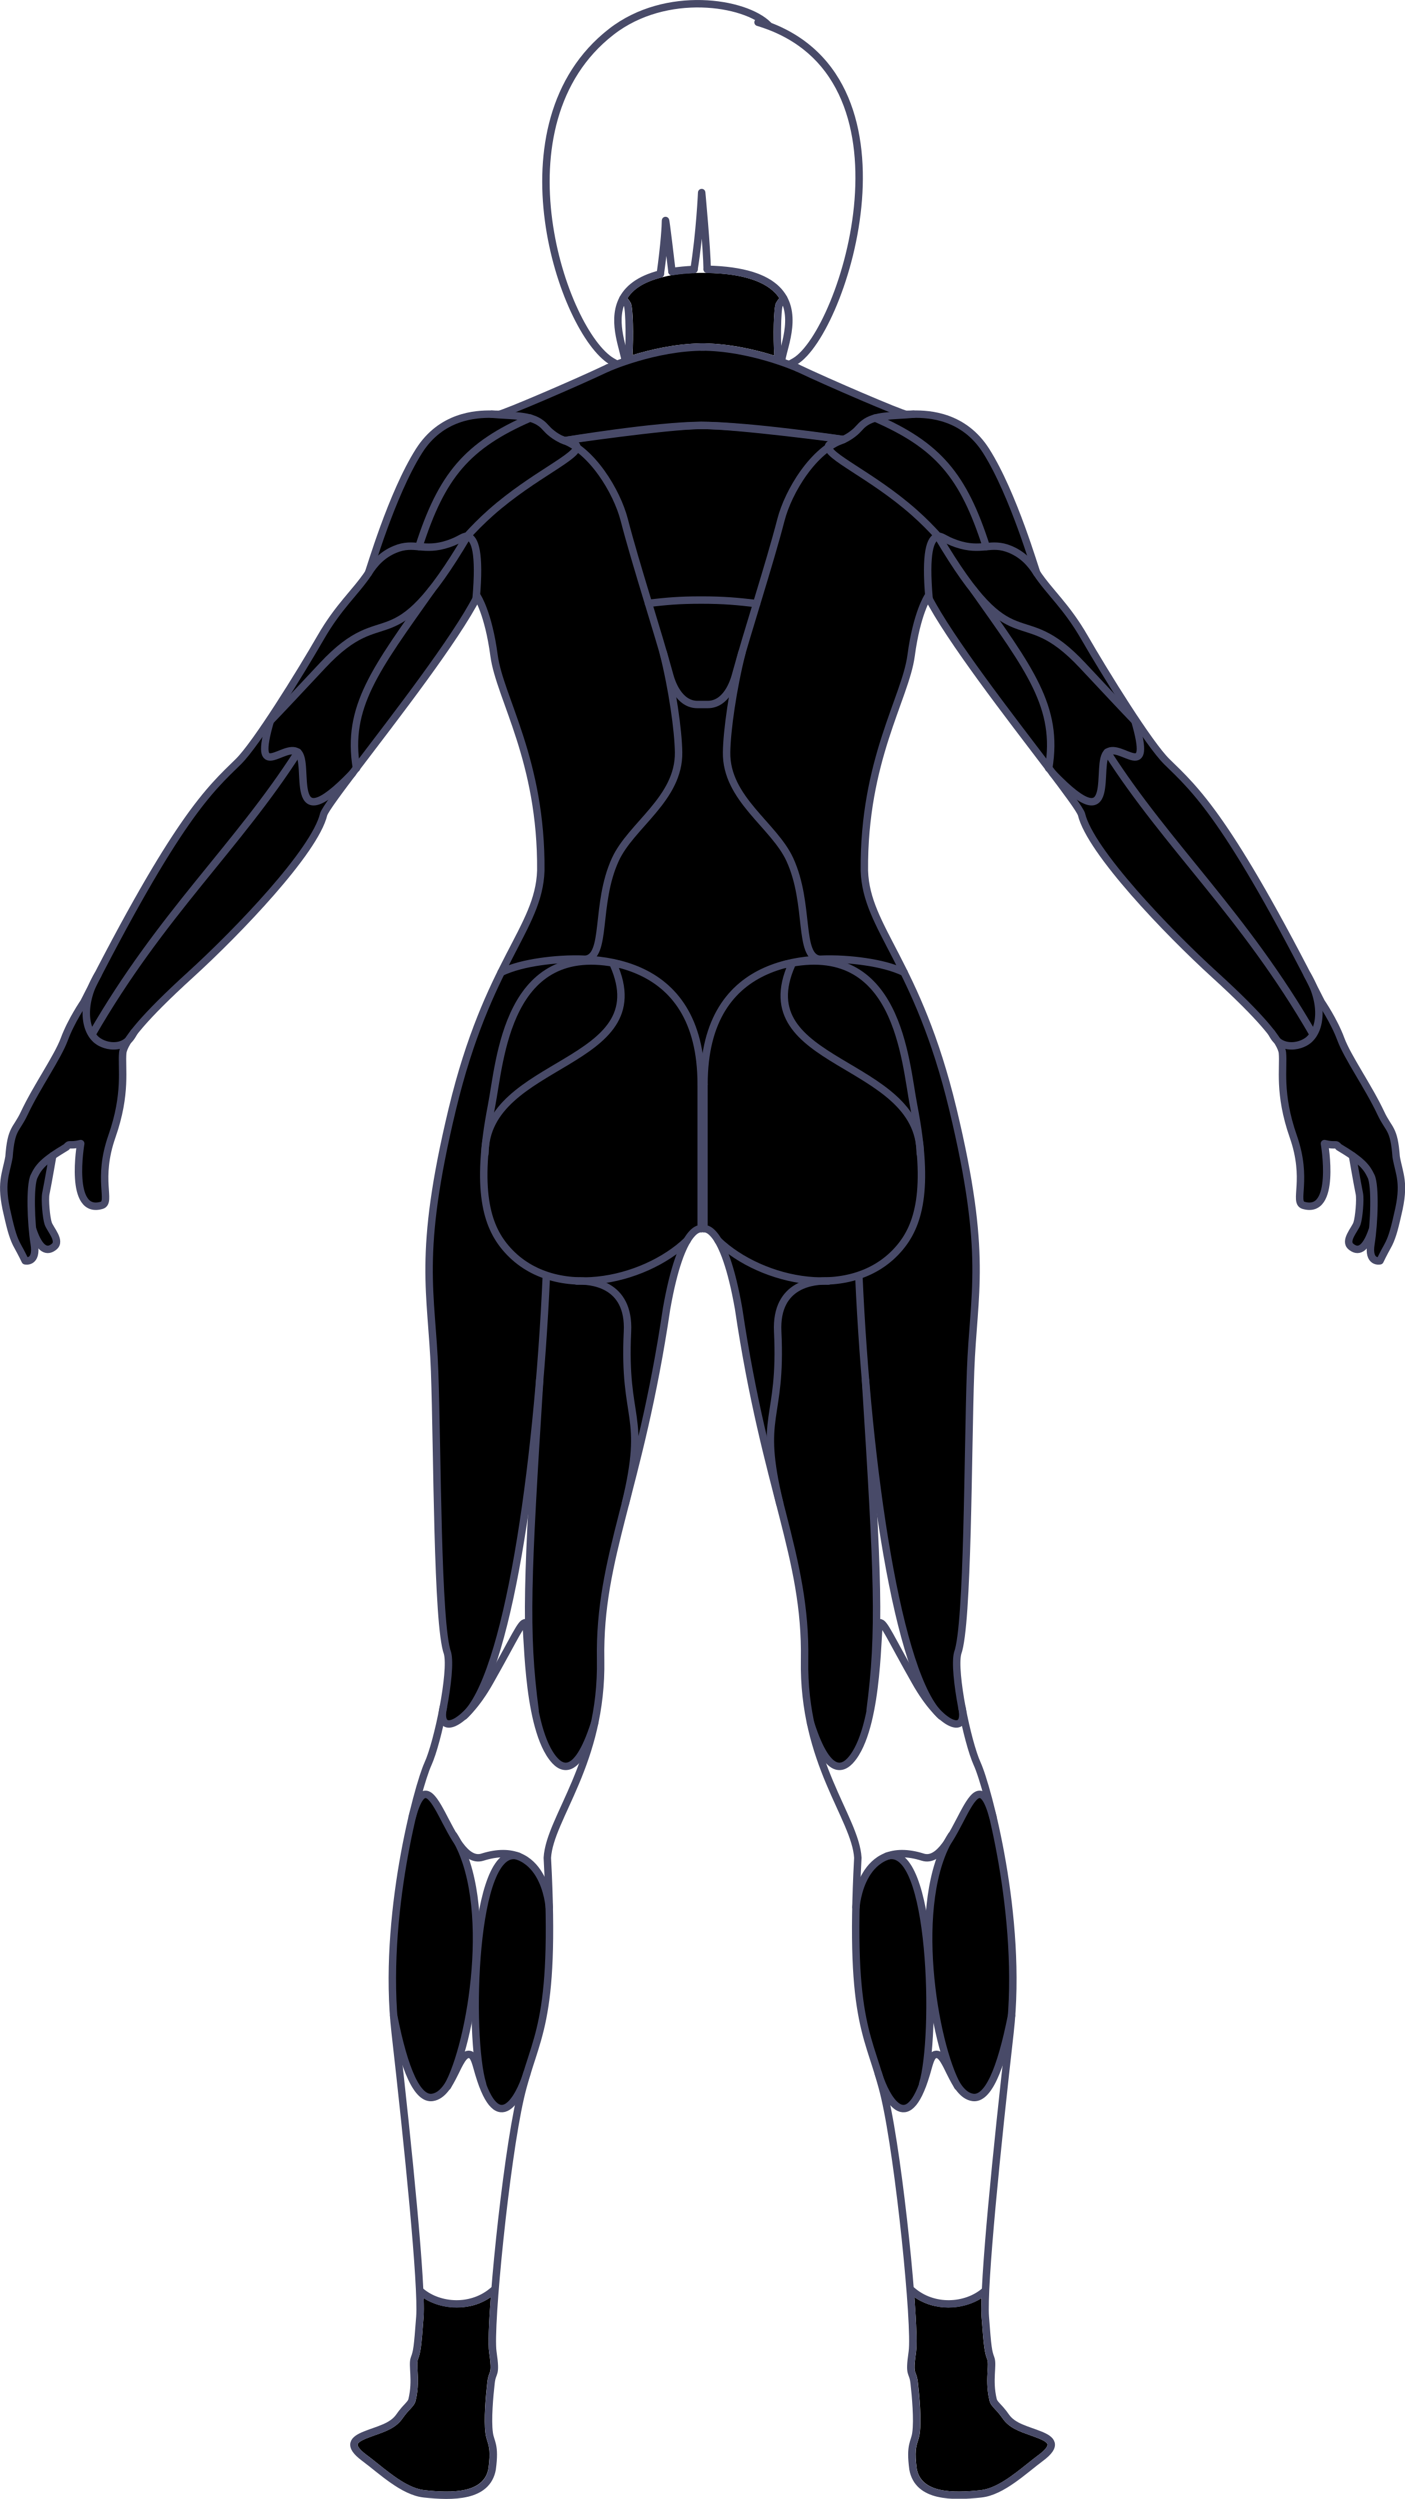 <svg xmlns="http://www.w3.org/2000/svg" fill="none" viewBox="0 0 676.49 1203.49" class="h-80 col-span-2 "><g id="neck" class="bodymap text-mw-gray active:text-mw-red-700 lg:hover:text-mw-red-100"><path d="M340.53,131.46c16.8.29,28.51,4.08,33.82,10.94.31.39.59.8.85,1.2-.61.77-1.18,1.55-1.59,2.3-1.16,2.17-1.4,16.38-.81,25.34-8.57-2.68-20.8-5.64-33.58-5.87-.08,0-.16-.02-.24-.02-.22,0-.44,0-.66,0-.23,0-.44,0-.67,0-.09,0-.17,0-.25.02-12.43.22-24.35,3.03-32.88,5.65.58-8.98.33-22.99-.83-25.14-.41-.73-.96-1.5-1.56-2.27,2.69-4.18,7.28-7.58,16.14-9.93,7.79-2.06,14.87-2.37,22.27-2.24Z" fill="currentColor"></path></g><g><path d="M317.93,131.96c-42.02,10.69-2.65,54.46-23.35,42.1-23.51-14.05-57.68-114.29-.13-158.85,26.26-20.33,64.4-14.33,75.47-3.12" fill="none" stroke="#484a68" stroke-linecap="round" stroke-linejoin="round" stroke-width="3.58"></path><path d="M334.16,129.78c-3.93.18-7.46.52-10.62,1.04" fill="none" stroke="#484a68" stroke-linecap="round" stroke-linejoin="round" stroke-width="3.58"></path><path d="M364.99,10.75c81.45,24.39,41.29,149.25,17.77,163.3-23.18,13.85,29-42.74-42.27-44.36" fill="none" stroke="#484a68" stroke-linecap="round" stroke-linejoin="round" stroke-width="3.58"></path></g><g><path d="M374.96,175.2c-1.11-8.27-.78-26.61.23-28.46.5-.92,1.31-1.93,2.17-2.99" fill="none" stroke="#484a68" stroke-linecap="round" stroke-linejoin="round" stroke-width="3.58"></path><path d="M299.95,143.81c.84,1.04,1.63,2.03,2.12,2.93,1,1.85,1.34,20.19.23,28.46" fill="none" stroke="#484a68" stroke-linecap="round" stroke-linejoin="round" stroke-width="3.58"></path></g><path d="M334.16,129.78c2.84-17.69,3.69-37.03,3.69-37.03,0,0,2.56,27.58,2.64,36.94" fill="none" stroke="#484a68" stroke-linecap="round" stroke-linejoin="round" stroke-width="3.58"></path><path d="M317.93,131.96c2.09-15.05,2.5-23.6,2.5-25.65,0-1.94,2.76,21.53,3.12,24.51" fill="none" stroke="#484a68" stroke-linecap="round" stroke-linejoin="round" stroke-width="3.58"></path><g id="feet" class="bodymap text-mw-gray active:text-mw-red-700 lg:hover:text-mw-red-100"><path d="M234.61,1147.55c-.71,6.28-1.78,17.83-.86,24.52.21,1.52.57,2.65.91,3.76.79,2.49,1.6,5.06.51,13.07-2.11,11.98-17.52,11.89-30.7,10.46-7.63-.82-15.62-7.2-22.66-12.84-1.84-1.47-3.58-2.87-5.27-4.11-4.23-3.15-4.39-4.67-4.33-5.06.08-.59.88-1.58,4.27-2.95,1.4-.57,2.84-1.07,4.22-1.57,5.15-1.82,10-3.55,13.06-7.94,1.49-2.15,2.73-3.48,3.72-4.54,1.28-1.38,2.29-2.47,2.7-4.2,1.37-5.85,1.09-10.79.88-14.4-.14-2.26-.24-4.21.14-5.25,1.38-3.65,1.66-5.75,2.76-20.49.16-2.12.16-5.25.04-9.16,4.4,2.84,10.07,4.51,15.92,4.51s11.34-1.51,16.36-4.98c-.96,12.92-1.32,22.89-.78,26.62,1.12,7.62.71,8.66.16,10.11-.35.92-.79,2.08-1.06,4.42Z" fill="currentColor"></path><path d="M500.03,1182.41c-1.68,1.25-3.42,2.65-5.26,4.11-7.05,5.64-15.03,12.02-22.67,12.84-13.18,1.42-28.58,1.52-30.69-10.4-1.09-8.07-.28-10.64.51-13.13.35-1.11.71-2.24.92-3.76.91-6.68-.14-18.23-.86-24.52-.27-2.34-.71-3.5-1.07-4.42-.55-1.45-.95-2.49.16-10.11.54-3.73.18-13.71-.78-26.63,5.02,3.48,10.77,4.99,16.36,4.99s11.52-1.67,15.92-4.51c-.13,3.9-.13,7.03.04,9.16,1.1,14.74,1.39,16.85,2.76,20.49.39,1.04.28,2.99.14,5.25-.21,3.61-.49,8.55.88,14.4.41,1.73,1.43,2.82,2.71,4.2.99,1.06,2.22,2.39,3.72,4.54,3.04,4.39,7.91,6.11,13.06,7.94,1.38.5,2.81,1,4.21,1.57,3.39,1.36,4.2,2.35,4.27,2.95.05.39-.11,1.91-4.33,5.06Z" fill="currentColor"></path></g><path d="M202.84,1103.82c8.65,7.23,24.26,8.56,34.82-.77" fill="none" stroke="#484a68" stroke-linecap="round" stroke-linejoin="round" stroke-width="3.58"></path><path d="M473.73,1103.82c-8.65,7.23-24.26,8.56-34.82-.77" fill="none" stroke="#484a68" stroke-linecap="round" stroke-linejoin="round" stroke-width="3.58"></path><g id="upper-trapezius" class="bodymap text-mw-gray active:text-mw-red-700 lg:hover:text-mw-red-100"><path id="upper-trapezius" d="M434.28,199.45c-.36.02-.72.04-1.07.05-4.54.26-8.5.49-11.86,1.4-.11-.02-.24.02-.31.09-2.01.57-3.8,1.38-5.39,2.62-1.01.78-1.61,1.45-2.26,2.16-.74.81-1.52,1.64-2.98,2.79-1.59,1.22-3.05,2.07-4.39,2.69h-.02c-.11-.02-.27-.05-.51-.07-5.4-.8-42.75-6.18-64.8-6.68-1.07-.02-2.1-.04-3.09-.04-20.14,0-59.45,6.29-65.2,7.24-.22.02-.38.05-.49.07-.45-.18-.89-.35-1.34-.49h-.02c-1.34-.62-2.84-1.48-4.45-2.72-1.48-1.15-2.24-1.98-2.98-2.79-.65-.71-1.25-1.38-2.26-2.14-1.59-1.24-3.4-2.07-5.4-2.63-.02,0-.02-.02-.02-.02-.07-.05-.16-.09-.25-.07-3.38-.9-7.34-1.13-11.88-1.4-.34-.02-.71-.04-1.07-.05,7.88-2.76,36.88-15.36,50.4-21.79.04,0,.05-.02.09-.02.13-.05,7.57-3.34,18.26-6.13,8.3-1.48,20.14-3,33.91-3.62,20.52,1.68,38.67,9.67,38.88,9.75.02,0,.05.02.09.02,13.52,6.45,42.53,19.03,50.4,21.79Z" fill="currentColor"></path></g><g id="gastrocnemius" class="bodymap text-mw-gray active:text-mw-red-700 lg:hover:text-mw-red-100"><path d="M443.77,1003.67c-.04.11-.02.23.04.32-2.73,7.28-5.73,11.11-8.78,11.17h-.05c-4.56,0-8.88-8.18-11.21-15.21-.11-.27-.18-.53-.25-.78-.09-.28-.18-.57-.27-.83-.63-2.12-1.28-4.14-1.93-6.13-4.93-15.27-9.63-29.81-8.75-73.56.02-.05.02-.12.02-.19.16-1.87,1.7-15.92,11.08-22.18,1.25-.83,2.58-1.48,3.99-1.98.02,0,.04-.02.05-.02,2.39-.55,4.56.16,6.6,2.14,14.24,13.73,15.74,87.03,9.47,107.26Z" fill="currentColor"></path><path d="M255.23,992.2c-.65,2-1.3,4.01-1.93,6.13-.13.35-.24.72-.34,1.1-.05.16-.11.34-.18.51-2.33,7.03-6.65,15.21-11.21,15.21h-.05c-3.05-.05-6.06-3.89-8.79-11.17.05-.11.07-.21.04-.32-6.27-20.23-4.77-93.53,9.47-107.26,2.04-2,4.25-2.69,6.65-2.1,1.41.48,2.73,1.13,3.98,1.96,10.01,6.68,11.1,22.28,11.1,22.42,0,.02,0,.05.02.07v.02c.89,43.65-3.81,58.17-8.75,73.42Z" fill="currentColor"></path></g><g id="soleus" class="bodymap text-mw-gray active:text-mw-red-700 lg:hover:text-mw-red-100"><path d="M486.59,970.69v.02c-6.63,33.49-13.52,39.72-18.17,39.05-3.15-.46-5.5-2.97-7.5-6.13-.02,0-.02-.02-.02-.02-.02-.04-.04-.07-.05-.11-10.65-20.52-21.24-83.99-4.32-115.94v-.02c2.21-3.25,4.21-7.1,6.15-10.8,3.31-6.36,6.42-12.4,9.16-12.09,1.81.18,3.6,3.2,5.35,8.99v.02c5.71,23.86,11.98,61.33,9.4,97.01Z" fill="currentColor"></path><path d="M215.68,1003.51s-.04.07-.05.11c-2.01,3.16-4.37,5.69-7.52,6.15-4.61.67-11.53-5.57-18.17-39.05v-.02c-2.6-35.64,3.65-73.08,9.38-96.96t.02-.04c.02-.05.02-.11.04-.16,1.72-5.71,3.53-8.69,5.3-8.87.07-.02.13-.02.2-.02,2.68,0,5.75,5.88,8.98,12.1,1.93,3.69,3.94,7.56,6.15,10.81,16.92,31.95,6.33,95.42-4.32,115.94Z" fill="currentColor"></path></g><g id="inner-thigh" class="bodymap text-mw-gray active:text-mw-red-700 lg:hover:text-mw-red-100"><path d="M379.97,622.62c-4.37,4.26-6.4,10.58-6,18.77.87,18.11-.63,27.78-1.95,36.31-1.34,8.64-2.48,15.94-.49,29.42-5.12-20.37-10.77-45.06-15.49-76.94-2.75-15.64-5.86-24.99-8.64-30.55,11.24,9.81,27.55,16.36,43.18,17.6-3.56.76-7.47,2.33-10.61,5.39Z" fill="currentColor"></path><path d="M329.14,599.6c-2.78,5.57-5.91,14.91-8.66,30.61-4.72,31.86-10.36,56.55-15.49,76.92,1.99-13.48.85-20.78-.49-29.42-1.32-8.53-2.82-18.2-1.95-36.31.4-8.18-1.63-14.51-6-18.77-3.15-3.06-7.05-4.63-10.61-5.39,15.64-1.24,31.96-7.81,43.2-17.64Z" fill="currentColor"></path></g><g id="medial-hamstrings" class="bodymap text-mw-gray active:text-mw-red-700 lg:hover:text-mw-red-100"><path d="M418.5,823.57c-.02.12.02.23.09.32-1.74,8.71-4.28,16.84-8.15,22.11-2.35,3.2-4.7,4.65-6.96,4.28-4.32-.67-8.57-7.44-12.67-20.11v-.02s-.02-.05-.02-.07c-1.97-9.17-3.16-19.38-2.96-30.76.45-26.56-4.93-48.13-11.91-75.05,0-.04-.02-.07-.02-.11-6.22-25.48-4.79-34.69-2.98-46.31,1.34-8.57,2.84-18.29,1.97-36.51-.38-7.92,1.54-14.01,5.73-18.08,4.65-4.52,11.03-5.64,15.26-5.81.72-.05,1.37-.05,1.93-.02.38,0,.72,0,1.03.02.11,0,.2-.04.27-.09h.02c4.95-.26,9.63-1.11,13.95-2.53.71,16.31,1.77,33.17,3.18,49.9v.04c.02.25.04.48.05.72,5.77,91.76,7.21,120.05,2.19,158.08Z" fill="currentColor"></path><path d="M300.64,724.15s-.02.07-.02.11c-6.98,26.91-12.36,48.49-11.91,75.05.2,11.4-.99,21.63-2.96,30.8-.02.02-.02.05-.02.09-4.12,12.65-8.35,19.4-12.67,20.07-2.28.37-4.61-1.08-6.96-4.28-3.87-5.27-6.44-13.39-8.15-22.11.07-.09.11-.19.09-.32-5.04-38.15-3.6-66.48,2.24-158.8v-.05c1.39-16.73,2.46-33.57,3.18-49.88,4.32,1.41,9,2.26,13.95,2.53h.02c.07.05.16.09.27.09.29-.02.63-.02.99-.02.04-.02.09-.02.13,0,.61,0,1.23.02,1.84.02h.25c4.23.23,10.47,1.4,15,5.81,4.19,4.06,6.11,10.16,5.73,18.08-.87,18.22.63,27.94,1.97,36.51,1.81,11.63,3.24,20.83-2.98,46.31Z" fill="currentColor"></path></g><g id="lateral-hamstrings" class="bodymap text-mw-gray active:text-mw-red-700 lg:hover:text-mw-red-100"><path d="M468.17,638.77c-.51,6.77-1.05,13.78-1.34,21.7-.36,10.39-.63,24.28-.9,38.96-.72,38.72-1.61,86.9-5.3,96.71-1.23,4.82.07,16.29,2.3,27.65,0,.02.02.05.02.07.47,3.22-.07,5.32-1.57,5.87-2.12.78-5.87-1.27-10.23-5.9-16.34-19.6-28.09-88.42-33.98-159.12-1.41-16.8-2.48-33.73-3.2-50.11,0-.02,0-.04-.02-.05,7.77-2.67,14.41-7.17,19.59-13.34,6.33-7.55,12.69-19.84,9.82-48.72-.05-.46-.09-.94-.14-1.41,0-.04-.02-.07-.02-.11-.6-5.53-1.52-11.64-2.84-18.41-.43-2.21-.87-4.88-1.32-7.67-2.84-17.65-7.14-44.33-25.31-56.37-5.37-3.57-11.66-5.57-18.78-6.01.04,0,.07-.02.09-.04t.04-.02c8.15-.35,15.69.34,21.33,1.17,7.54,1.08,13.59,2.74,18.53,5.04,7.52,15.3,16.2,35.61,23.41,65.61,13.5,56.21,11.8,78.58,9.83,104.5Z" fill="currentColor"></path><path d="M233.18,552.49c-2.87,28.87,3.49,41.17,9.82,48.72,5.19,6.17,11.82,10.67,19.59,13.34-.02.02-.02.04-.02.05-.72,16.38-1.81,33.31-3.2,50.11-5.89,70.65-17.62,139.4-33.95,159.07-4.37,4.65-8.15,6.73-10.27,5.96-1.48-.55-2.04-2.63-1.57-5.8.02-.05.02-.12.04-.18v-.04c.02-.07.02-.14.04-.19.07-.39.14-.76.2-1.13,0-.04.02-.07.02-.11,2.04-10.89,3.2-21.56,2.01-26.19-3.67-9.77-4.56-57.96-5.28-96.66-.27-14.7-.54-28.59-.9-38.98-.29-7.92-.83-14.93-1.34-21.7-1.97-25.92-3.67-48.29,9.83-104.5,7.21-30,15.89-50.31,23.41-65.61,4.93-2.3,10.99-3.96,18.51-5.04,5.64-.83,13.18-1.52,21.35-1.17.04.04.07.05.13.05-7.12.44-13.41,2.44-18.8,6.01-18.15,12.03-22.45,38.72-25.29,56.37-.47,2.81-.89,5.46-1.32,7.67-1.32,6.77-2.24,12.88-2.84,18.41,0,.04-.02.07-.02.11-.05.48-.09.95-.14,1.41Z" fill="currentColor"></path></g><g id="gluteus-maximus" class="bodymap text-mw-gray active:text-mw-red-700 lg:hover:text-mw-red-100"><path d="M432.83,600.64c-8.06,9.61-19.74,15.09-33.75,15.83-.45.02-.92.04-1.37.05h-.36c-.38,0-.78,0-1.19.04-.11-.02-.2,0-.31,0-17.88,0-37.45-7.56-49.76-19.35-1.74-2.9-3.29-4.35-4.45-5.07-.99-.62-1.77-.78-2.26-.78v-69.04s.02-.05.02-.09c0-21.15,6.04-36.97,17.97-47.02,6.09-5.16,13.25-8.36,20.63-10.32h.07c.05.02.13.02.18,0,.85-.19,1.7-.35,2.53-.49-11.88,26.77,7.09,38.01,27.17,49.92,15.93,9.42,32.32,19.15,34.42,37.34.04.23.05.46.07.67.11,1.08.16,2.19.16,3.32,0,.12.05.25.16.34,2.02,26.12-3.96,37.55-9.92,44.65Z" fill="currentColor"></path><path d="M337.15,522.32v69.04c-.47,0-1.27.18-2.26.78-1.17.72-2.71,2.17-4.45,5.05,0,0,0,.02-.02.02-12.35,11.86-32.09,19.42-49.96,19.35-.04-.02-.07-.02-.11,0-.42-.04-.81-.04-1.17-.04h-.34c-.47-.02-.94-.04-1.39-.05-14.01-.74-25.69-6.22-33.75-15.83-5.97-7.1-11.95-18.54-9.92-44.65.11-.09.16-.21.16-.34,0-1.13.05-2.24.16-3.32.02-.21.04-.44.07-.67,2.1-18.18,18.49-27.92,34.42-37.34,20.08-11.91,39.03-23.15,27.17-49.92.83.14,1.68.3,2.53.49.05.02.13.02.18,0h.07c7.38,1.96,14.53,5.16,20.63,10.32,11.93,10.05,17.97,25.87,17.97,47.02,0,.04,0,.05.02.09Z" fill="currentColor"></path></g><g id="gluteus-medius" class="bodymap text-mw-gray active:text-mw-red-700 lg:hover:text-mw-red-100"><path d="M441.34,543.7c-5.22-13.71-19.25-22.03-32.94-30.15-19.78-11.73-38.47-22.81-26.72-49.04.04-.09.04-.21.02-.3,12.58-2.17,23.19-.49,31.51,5.04,17.84,11.8,22.11,38.26,24.93,55.75.45,2.83.89,5.48,1.32,7.7.76,3.89,1.37,7.55,1.88,10.99Z" fill="currentColor"></path><path d="M268.12,513.56c-13.68,8.11-27.71,16.43-32.94,30.15.51-3.45,1.12-7.1,1.88-10.99.43-2.23.87-4.88,1.32-7.7,2.82-17.49,7.09-43.95,24.93-55.75,8.31-5.53,18.91-7.21,31.51-5.04-.02.11-.02.21.02.3,11.75,26.22-6.94,37.3-26.72,49.04Z" fill="currentColor"></path></g><g id="lowerback" class="bodymap text-mw-gray active:text-mw-red-700 lg:hover:text-mw-red-100"><path d="M392.27,461.71c-12.13.88-25.27,4.21-35.5,12.83-12.11,10.21-18.26,26.22-18.28,47.6,0,0-.02,0,0,.02-.02.02-.02.05-.02.07v69.16h-.42v-69.16s0-.05-.02-.07c.02-.02,0-.02,0-.02-.02-21.38-6.16-37.39-18.28-47.6-10.23-8.62-23.37-11.95-35.48-12.83,3.96-2.35,4.74-9.33,5.77-18.45.96-8.61,2.13-19.33,6.63-29.1,2.8-6.11,7.68-11.63,12.85-17.48,8.77-9.91,17.84-20.16,17.62-34.37-.11-7.42-1.59-20.36-4.3-34.16,1.66,4.45,5.5,11.59,12.94,11.59h4.94c7.43,0,11.24-7.07,12.91-11.54-2.68,13.78-4.16,26.68-4.27,34.1-.22,14.21,8.86,24.46,17.61,34.37,5.19,5.85,10.07,11.36,12.87,17.48,4.5,9.77,5.68,20.5,6.63,29.1,1.03,9.12,1.81,16.1,5.78,18.45Z" fill="currentColor"></path></g><g id="lats" class="bodymap text-mw-gray active:text-mw-red-700 lg:hover:text-mw-red-100"><path d="M446.75,286.87c-.18,0-.29.05-.38.19-.24.32-5.44,8.27-8.15,28.63-.89,6.66-3.69,14.49-6.94,23.55-6.71,18.7-15.89,44.28-15.56,80.12.42,12.88,5.71,23.08,13.03,37.2,1.74,3.34,3.62,6.91,5.55,10.85-4.83-2.1-10.65-3.62-17.75-4.66-5.8-.85-13.59-1.55-22.02-1.15-5.19-.87-6.02-8.27-7.14-18.41-.96-8.68-2.17-19.47-6.71-29.39-2.86-6.22-7.79-11.79-13.01-17.69-8.66-9.79-17.61-19.9-17.39-33.77.14-9.86,2.71-29.46,7.36-47.87,2.06-7.1,4.41-14.81,6.83-22.79.07-.25.14-.49.22-.74.02-.05.04-.11.05-.16v-.04c4.28-14.1,8.69-28.63,11.7-40.24,2.66-10.28,11.03-26.19,22.13-34.3,1.03,2.56,6.06,5.81,13.5,10.64,8.01,5.19,17.99,11.64,27.69,20.25,3.87,3.41,7.52,7.03,11.14,10.99-4.25,1.61-5.6,11.03-4.14,28.79Z" fill="currentColor"></path><path d="M326.25,362.34c.22,13.87-8.75,24-17.39,33.77-5.22,5.9-10.16,11.47-13.01,17.69-4.56,9.91-5.75,20.71-6.71,29.39-1.14,10.14-1.95,17.55-7.14,18.41-8.42-.41-16.21.3-22.02,1.15-7.1,1.04-12.92,2.56-17.75,4.66,1.93-3.94,3.8-7.51,5.53-10.85,7.34-14.12,12.64-24.31,13.05-37.21.31-35.82-8.86-61.4-15.56-80.1-3.25-9.06-6.06-16.89-6.94-23.55-2.71-20.36-7.92-28.31-8.15-28.63-.07-.14-.2-.19-.38-.19,1.46-17.79.09-27.21-4.16-28.79,3.63-3.98,7.28-7.58,11.15-10.99,9.71-8.61,19.69-15.06,27.69-20.25,7.45-4.82,12.47-8.08,13.5-10.64,11.12,8.13,19.47,24.01,22.13,34.3,3,11.57,7.38,26.01,11.64,40.09.02.07.04.12.05.19.09.3.18.58.27.88,2.42,7.99,4.75,15.69,6.83,22.79,4.65,18.43,7.21,38.03,7.36,47.87Z" fill="currentColor"></path></g><g id="wrist-flexors" class="bodymap text-mw-gray active:text-mw-red-700 lg:hover:text-mw-red-100"><path d="M631.76,498.27c-.67.99-1.43,1.84-2.3,2.51-1.84,1.43-5.39,2.92-9.31,2.39-2.26-.32-3.87-1.24-4.97-2.3-.69-1.08-1.52-2.24-2.49-3.5,0-.02-.02-.04-.02-.04-.04-.09-.07-.14-.11-.19s-.07-.09-.13-.11t-.04-.04c-5.3-6.86-14.43-16.19-27.33-27.94-23.39-21.29-59.72-59.37-63.94-77.01-.6-1.8-4.25-7.02-9.87-14.56,6.45,6.15,11.1,9.1,14.3,9.1.52,0,1.01-.09,1.46-.25,3.63-1.31,3.92-7.39,4.23-13.29.2-4.1.42-8.3,1.83-10,12.51,19.54,26.25,36.45,40.76,54.32,19.16,23.63,38.99,48.05,57.92,80.89Z" fill="currentColor"></path><path d="M165.35,377.39c-5.68,7.62-9.38,12.86-9.98,14.7-4.19,17.6-40.53,55.68-63.92,76.97-12.73,11.57-21.78,20.8-27.1,27.64-.04.02-.05.05-.07.07-.04.02-.07.05-.09.09-.02.04-.05.09-.07.14-.04.02-.05.05-.05.07-1.07,1.34-1.93,2.49-2.6,3.64v.02s-.02.02-.02.02c-.02,0-.02.02-.02.02-.02,0-.02.02-.02.02-.02,0-.02.02-.02.02-1.16,1.1-2.78,2.05-5.03,2.37-3.92.53-7.47-.95-9.31-2.39-.87-.67-1.63-1.52-2.3-2.51,18.93-32.85,38.76-57.29,57.92-80.89,14.52-17.86,28.24-34.78,40.76-54.32,1.41,1.7,1.63,5.9,1.83,10,.29,5.88.6,11.98,4.23,13.29.45.16.94.25,1.46.25,3.2,0,7.9-2.99,14.39-9.21Z" fill="currentColor"></path></g><g id="wrist-extensors" class="bodymap text-mw-gray active:text-mw-red-700 lg:hover:text-mw-red-100"><path d="M632.29,497.43c-18.85-32.71-38.63-57.06-57.74-80.59-14.53-17.88-28.27-34.81-40.78-54.34,1.99-1.18,4.92-.02,7.75,1.11,2.73,1.1,5.31,2.14,6.83.8,1.27-1.11,2.26-3.98-1.25-16.31,5.86,8.71,11.13,15.9,14.41,19.12l1.45,1.41c12.44,12.09,27.75,26.98,66.05,101.02.8,1.56,1.61,3.15,2.44,4.75,0,.02.02.04.04.07,4.03,9.22,3.74,17.74.8,22.95Z" fill="currentColor"></path><path d="M142.76,362.5c-12.53,19.53-26.25,36.45-40.78,54.34-19.11,23.54-38.86,47.87-57.74,80.58-2.95-5.21-3.24-13.73.8-22.94.04-.07.07-.16.11-.23.8-1.56,1.59-3.07,2.37-4.58v-.02c38.3-74.04,53.62-88.93,66.03-101.02l1.46-1.41c3.29-3.22,8.55-10.41,14.41-19.12-3.51,12.33-2.51,15.2-1.25,16.31,1.52,1.34,4.1.3,6.83-.8,2.82-1.13,5.77-2.3,7.75-1.11Z" fill="currentColor" stroke-width="0"></path></g><g id="medial-head-triceps" class="bodymap text-mw-gray active:text-mw-red-700 lg:hover:text-mw-red-100"><path d="M547.76,363.75c-1.12.95-3.43.04-5.89-.95-2.98-1.2-6.36-2.54-8.75-.95-.09,0-.18.02-.25.07-.11.07-.18.16-.2.26-1.86,1.77-2.1,6.18-2.31,10.85-.29,5.6-.58,11.4-3.63,12.49-3.27,1.18-9.82-3.25-19.38-13.2,0-.02-.02-.02-.02-.04-.61-.81-1.27-1.68-1.92-2.54,4.48-27.55-7.36-44.99-31.06-78.49,7.77,7.97,13.41,9.77,19.54,11.72,7.21,2.3,14.66,4.66,26.95,17.81l5.84,6.24c9.78,10.44,13.83,14.75,19.2,20.34.04.04.07.05.11.09,2.78,9.59,3.34,14.91,1.77,16.31Z" fill="currentColor"></path><path d="M171.12,369.74c-.63.85-1.27,1.7-1.86,2.49-.02.02-.02.04-.04.05-.02.02-.04.02-.04.04-9.56,9.95-16.07,14.38-19.38,13.2-3.05-1.1-3.34-6.89-3.63-12.49-.22-4.65-.45-9.06-2.31-10.83-.02-.12-.09-.21-.2-.28-.09-.05-.18-.07-.27-.07-2.37-1.59-5.75-.25-8.73.95-2.46.99-4.77,1.91-5.89.95-1.59-1.4-1.01-6.71,1.77-16.31.04-.04.07-.05.11-.09,5.42-5.64,9.54-10.04,19.5-20.69l5.53-5.88c12.29-13.15,19.74-15.51,26.95-17.81,6.13-1.94,11.77-3.75,19.54-11.72-23.68,33.5-35.54,50.93-31.06,78.49Z" fill="currentColor"></path></g><g id="long-head-triceps" class="bodymap text-mw-gray active:text-mw-red-700 lg:hover:text-mw-red-100"><path d="M504.65,368.73c-1.68-2.21-3.47-4.56-5.33-7-17.71-23.25-41.81-54.9-51.54-73.42v-.02c-1.63-18.22-.43-28.11,3.54-29.42.02,0,.04-.02.05-.02,6.71,11.34,12.26,19.54,17.03,25.55l.11.16,3.6,5.09c24.29,34.32,36.64,51.77,32.54,79.07Z" fill="currentColor"></path><path d="M228.76,288.26c-9.69,18.52-33.82,50.2-51.55,73.47-1.86,2.46-3.65,4.81-5.33,7.02-4.12-27.3,8.24-44.78,32.52-79.09l3.6-5.09.13-.16c4.79-6.01,10.32-14.21,17.03-25.55.02,0,.04.02.05.02,3.96,1.31,5.17,11.17,3.56,29.39Z" fill="currentColor"></path></g><g id="later-head-triceps" class="bodymap text-mw-gray active:text-mw-red-700 lg:hover:text-mw-red-100"><path d="M545.48,345.64c-4.88-5.07-9-9.49-18.13-19.23l-5.84-6.24c-12.45-13.31-20.03-15.73-27.33-18.04-7.38-2.35-14.05-4.47-24.73-17.81l-.02-.02-.27-.39s-.04-.05-.07-.07c-4.68-5.9-10.12-13.94-16.72-25.06.6.09,1.25.44,2.22.95,1.27.69,3.02,1.63,5.77,2.54,6.36,2.16,10.65,1.77,14.43,1.43,3.72-.32,6.92-.62,11.48,1.31,5.17,2.17,9.16,5.76,12.58,11.33l.04.04.02.02c2.39,3.59,5.1,6.82,7.97,10.25,4.48,5.34,9.56,11.4,14.79,20.44,6.31,10.96,15.51,26.01,23.82,38.54Z" fill="currentColor"></path><path d="M224.16,258.79c-6.6,11.11-12.04,19.15-16.72,25.06-.04.02-.05.04-.07.07l-.27.37-.02.04c-10.68,13.34-17.35,15.46-24.73,17.81-7.3,2.31-14.88,4.74-27.33,18.04l-5.53,5.88c-9.33,9.98-13.52,14.47-18.47,19.65,8.32-12.55,17.53-27.64,23.86-38.61,5.22-9.05,10.3-15.11,14.79-20.44,2.87-3.43,5.59-6.66,7.97-10.25.02,0,.04-.04.05-.05,3.42-5.57,7.41-9.15,12.58-11.33,4.56-1.93,7.75-1.63,11.48-1.31,3.78.34,8.06.72,14.43-1.43,2.75-.92,4.5-1.86,5.77-2.54.98-.51,1.63-.87,2.22-.95Z" fill="currentColor"></path></g><g id="posterior-deltoid" class="bodymap text-mw-gray active:text-mw-red-700 lg:hover:text-mw-red-100"><path d="M474.24,262.89c-3.72.32-7.65.57-13.58-1.43-2.69-.9-4.39-1.82-5.64-2.47-1.27-.69-2.15-1.15-3.11-1.11-3.74-4.14-7.54-7.9-11.55-11.45-9.76-8.62-20.19-15.37-27.82-20.32-6.98-4.51-12.65-8.18-13.25-10.44,1.59-1.1,3.24-2.03,4.92-2.76.61-.21,1.27-.46,1.97-.78.02,0,.04,0,.05-.02h.02c.05-.02.09-.04.11-.07h.02c1.39-.64,2.93-1.52,4.59-2.79,1.54-1.18,2.37-2.09,3.09-2.9.65-.71,1.21-1.31,2.15-2.03,1.5-1.17,3.2-1.94,5.13-2.47,29.56,12.97,41.99,27.3,52.89,61.05Z" fill="currentColor"></path><path d="M277.19,215.65c-.61,2.28-6.27,5.96-13.23,10.44-7.61,4.95-18.04,11.7-27.8,20.32-4.01,3.55-7.79,7.32-11.55,11.45-.96-.04-1.84.42-3.11,1.1-1.25.67-2.95,1.59-5.64,2.49-5.91,2-9.85,1.75-13.58,1.43,10.92-33.77,23.34-48.1,52.89-61.05,1.93.53,3.63,1.31,5.13,2.47.94.72,1.5,1.33,2.15,2.03.72.81,1.55,1.71,3.09,2.9,1.64,1.27,3.18,2.14,4.56,2.77.04.04.11.07.18.09.02,0,.04.02.05.02.4.19.81.35,1.19.49.02,0,.05.02.07.04h.02s.05.04.09.04c.22.09.43.16.63.21,1.66.74,3.29,1.66,4.84,2.76Z" fill="currentColor"></path></g><g id="lateral-deltoid" class="bodymap text-mw-gray active:text-mw-red-700 lg:hover:text-mw-red-100"><path d="M497.73,273.07c-3.11-4.15-6.69-7-11.12-8.85-4.56-1.93-7.94-1.71-11.44-1.4-10.88-33.79-23.26-48.35-52.44-61.33,3.04-.67,6.56-.87,10.54-1.1,2.1-.12,4.27-.25,6.6-.46h.02c7.43-.09,23.99.87,34.53,17.49,10.92,17.23,20.17,45.91,23.21,55.33.04.11.07.21.11.32Z" fill="currentColor"></path><path d="M253.8,201.48c-29.18,12.99-41.56,27.55-52.44,61.33-3.51-.32-6.89-.51-11.44,1.4-4.45,1.86-8.04,4.74-11.15,8.92.04-.11.09-.25.13-.37,3.06-9.42,12.31-38.12,23.23-55.34,10.54-16.63,27.1-17.58,34.54-17.49h.09c2.3.21,4.45.34,6.51.46,3.98.23,7.5.42,10.54,1.1Z" fill="currentColor"></path></g><g id="lower-trapezius" class="bodymap text-mw-gray active:text-mw-red-700 lg:hover:text-mw-red-100"><path d="M363.71,291.09c-.04.11-.07.23-.11.34-2.42,7.97-4.75,15.67-6.83,22.78-.04.11-.05.19-.07.3-.02.04-.02.09-.04.12-1.1,3.76-2.13,7.35-3.05,10.74-.85,3.16-4.34,13.5-12.87,13.5h-4.94c-8.53,0-12.02-10.34-12.87-13.5-.94-3.5-2.01-7.21-3.16-11.11-2.08-7.12-4.41-14.84-6.83-22.85-.04-.14-.09-.3-.14-.44,8.5-.94,13.85-1.52,24.84-1.52s16.79.57,26.08,1.64Z" fill="currentColor"></path></g><g id="traps-middle" class="bodymap text-mw-gray active:text-mw-red-700 lg:hover:text-mw-red-100"><path id="traps-middle" d="M404.29,211.89c-.18.07-.34.14-.52.23-.76.26-1.45.44-2.04.6-1.65.44-2.84.76-3.25,1.87-.07.23-.13.44-.13.67v.02c-11.46,8.2-20.07,24.47-22.79,34.99-2.98,11.56-7.32,25.94-11.59,39.97-9.15-1.08-15-1.68-26.34-1.68s-16.45.58-25.09,1.54c-4.25-13.98-8.59-28.33-11.55-39.83-2.73-10.5-11.33-26.79-22.79-34.99,0-.23-.04-.46-.13-.69-.42-1.11-1.61-1.43-3.25-1.87-.34-.09-.72-.19-1.14-.32,9.07-1.29,49.38-6.98,63.94-7.07,1.14,0,2.35.02,3.6.05,17.39.6,54.59,5.39,63.09,6.5Z" fill="currentColor"></path></g><g id="hands" class="bodymap text-mw-gray active:text-mw-red-700 lg:hover:text-mw-red-100"><path d="M60.2,502.78c-1.01.58-2.24,1.04-3.71,1.25-.61.09-1.21.12-1.79.12-3.47,0-6.51-1.36-8.21-2.69-4.57-3.59-6.9-11.47-4.5-21.08-.42.83-.83,1.66-1.27,2.51-.09.14-6.15,9.05-9.36,17.72-1.74,4.72-5.42,10.97-9.31,17.58-3.52,5.97-7.18,12.14-9.96,18.08-1.18,2.53-2.22,4.17-3.13,5.6-2.11,3.32-3.51,5.51-4.23,15.39-.33,1.84-.71,3.43-1.08,4.98-1.37,5.73-2.57,10.66.33,22.53,1.84,8.23,3.02,11.93,4.86,15.23,1.63,2.92,3.16,6.03,3.56,6.84.45.07,1.61.11,2.53-.72,1.27-1.15,1.63-3.6,1.05-7.07-.43-2.64-.79-5.96-1.04-9.46l1.09,2.34c.07.05.13.12.16.21,1.83,5.42,3.85,8.46,6,9.05,1.14.32,2.31-.07,3.62-1.17,2.08-1.75.18-4.88-1.48-7.63-.67-1.1-1.28-2.14-1.57-2.99-1.01-2.97-1.74-11.8-1.17-14.54,1.07-5.3,2.62-14.22,3.13-17.23l.17-1.16s.04-.03.06-.05c.04-.04.07-.09.11-.12,1.77-1.24,3.92-2.6,6.58-4.19.9-1.15,1.34-1.2,2.42-1.18.83.02,2.1.05,4.66-.58.14-.04.31.02.42.11.11.11.16.25.14.41-.04.21-3.83,22.53,3,28.33,1.66,1.43,3.92,1.71,6.67.87,1.55-.58,1.5-2.47,1.21-6.68-.38-5.64-.96-14.15,3.25-26.19,5.44-15.59,5.24-26.56,5.12-33.8-.05-2.44-.09-4.56.07-6.36.13-1.17.65-2.58,1.59-4.26Z" fill="currentColor"></path><path d="M672.87,562.26c-.38-1.55-.76-3.14-1.08-4.95-.72-9.91-2.12-12.1-4.23-15.43-.9-1.43-1.95-3.07-3.13-5.6-2.78-5.94-6.44-12.1-9.96-18.08-3.89-6.61-7.57-12.86-9.33-17.58-3.2-8.68-9.26-17.58-9.33-17.67-.43-.83-.83-1.66-1.27-2.47,2.37,9.56.05,17.42-4.52,20.99-1.7,1.33-4.74,2.69-8.21,2.69-.58,0-1.17-.04-1.79-.12-1.46-.21-2.68-.65-3.67-1.22.9,1.66,1.43,3.07,1.55,4.22.16,1.8.13,3.92.07,6.36-.13,7.25-.33,18.22,5.12,33.8,4.21,12.03,3.63,20.55,3.25,26.19-.29,4.21-.34,6.1,1.25,6.68,2.71.85,4.97.57,6.63-.87,6.83-5.8,3.04-28.11,3-28.33-.02-.16.04-.3.14-.41s.27-.14.42-.11c2.57.64,3.81.6,4.66.58,1.07,0,1.52.04,2.42,1.18,2.59,1.56,4.7,2.9,6.45,4.14l.11.05s.05.04.05.05h.02s.06.05.1.07l.19,1.22,1.11.79.03.07c-.37-.28-.72-.56-1.14-.86.52,3.02,2.06,11.93,3.13,17.21.56,2.74-.16,11.57-1.17,14.54-.29.85-.9,1.89-1.57,2.99-1.66,2.76-3.56,5.88-1.48,7.63,1.3,1.1,2.48,1.47,3.62,1.17,2.15-.58,4.16-3.62,6-9.05.04-.09.09-.16.16-.21l1.03-1.58c-.25,3.22-.59,6.25-1,8.7-.56,3.46-.2,5.92,1.07,7.07.92.83,2.08.8,2.53.72.4-.81,1.93-3.92,3.56-6.84,1.84-3.3,3.02-7,4.86-15.23,2.87-11.86,1.7-16.8.33-22.53Z" fill="currentColor"></path></g><g id="body" class="body-map__model"><path d="M312.21,290.58c8.93-.99,14.31-1.57,25.44-1.57s17.45.64,26.65,1.71" fill="none" stroke="#484a68" stroke-linecap="round" stroke-linejoin="round" stroke-width="3.58"></path><g><g><path d="M44.34,498.15c33.36-57.97,69.88-90.12,99.11-135.87" fill="none" stroke="#484a68" stroke-linecap="round" stroke-linejoin="round" stroke-width="3.58"></path><path d="M201.71,263.26c11.02-34.36,23.28-48.71,53.53-61.93" fill="none" stroke="#484a68" stroke-linecap="round" stroke-linejoin="round" stroke-width="3.58"></path><path d="M130.35,347.05c6.33-6.59,10.96-11.57,25.02-26.58,30.82-32.92,32.27,1.06,69.62-62.15" fill="none" stroke="#484a68" stroke-linecap="round" stroke-linejoin="round" stroke-width="3.58"></path><path d="M171.64,370.04c-4.94-29.56,9.15-47.67,36.12-85.88" fill="none" stroke="#484a68" stroke-linecap="round" stroke-linejoin="round" stroke-width="3.58"></path><path d="M295.28,464.35c22.09,49.3-61.78,45.65-61.78,91.31" fill="none" stroke="#484a68" stroke-linecap="round" stroke-linejoin="round" stroke-width="3.58"></path><path d="M223.42,826.56c20.69-18.42,35.48-118.29,39.63-211.94" fill="none" stroke="#484a68" stroke-linecap="round" stroke-linejoin="round" stroke-width="3.58"></path><path d="M259.85,664.74c-5.96,94.34-7.23,121.12-2.23,158.9" fill="none" stroke="#484a68" stroke-linecap="round" stroke-linejoin="round" stroke-width="3.58"></path><path d="M218.43,883.93c20.28,31.55,8.47,100.79-2.97,120.98" fill="none" stroke="#484a68" stroke-linecap="round" stroke-linejoin="round" stroke-width="3.58"></path><path d="M249.59,894.02c-22.15-6.9-24.23,87.22-17.24,109.78" fill="none" stroke="#484a68" stroke-linecap="round" stroke-linejoin="round" stroke-width="3.58"></path></g><g><path d="M632.23,498.15c-33.36-57.97-69.88-90.12-99.11-135.87" fill="none" stroke="#484a68" stroke-linecap="round" stroke-linejoin="round" stroke-width="3.58"></path><path d="M474.87,263.26c-11.02-34.36-23.28-48.71-53.53-61.93" fill="none" stroke="#484a68" stroke-linecap="round" stroke-linejoin="round" stroke-width="3.58"></path><path d="M546.23,347.05c-6.33-6.59-10.96-11.57-25.02-26.58-30.82-32.92-32.27,1.06-69.62-62.15" fill="none" stroke="#484a68" stroke-linecap="round" stroke-linejoin="round" stroke-width="3.58"></path><path d="M504.93,370.04c4.94-29.56-9.15-47.67-36.12-85.88" fill="none" stroke="#484a68" stroke-linecap="round" stroke-linejoin="round" stroke-width="3.58"></path><path d="M381.3,464.35c-22.09,49.3,61.78,45.65,61.78,91.31" fill="none" stroke="#484a68" stroke-linecap="round" stroke-linejoin="round" stroke-width="3.58"></path><path d="M453.16,826.56c-20.69-18.42-35.48-118.29-39.63-211.94" fill="none" stroke="#484a68" stroke-linecap="round" stroke-linejoin="round" stroke-width="3.58"></path><path d="M416.73,664.74c5.96,94.34,7.23,121.12,2.23,158.9" fill="none" stroke="#484a68" stroke-linecap="round" stroke-linejoin="round" stroke-width="3.58"></path><path d="M458.15,883.93c-20.28,31.55-8.47,100.79,2.97,120.98" fill="none" stroke="#484a68" stroke-linecap="round" stroke-linejoin="round" stroke-width="3.58"></path><path d="M426.99,894.02c22.15-6.9,24.23,87.22,17.24,109.78" fill="none" stroke="#484a68" stroke-linecap="round" stroke-linejoin="round" stroke-width="3.58"></path></g></g><path d="M264.45,918.67s-2.08-33.72-32.16-24.2c-16.39,5.19-24.26-53.98-33.84-19.29" fill="none" stroke="#484a68" stroke-linecap="round" stroke-linejoin="round" stroke-width="3.58"></path><path d="M130.2,347.05c-9,30.89,6.63,10.59,13.11,15.23,6.6,4.73-6.21,44.2,26.4,10.16" fill="none" stroke="#484a68" stroke-linecap="round" stroke-linejoin="round" stroke-width="3.58"></path><path d="M47.15,469.43c-7.98,13.41-6.85,26.61-.35,31.7,1.67,1.31,5.32,3.08,9.64,2.48,5.76-.8,7.59-5.69,8.14-6.51" fill="none" stroke="#484a68" stroke-linecap="round" stroke-linejoin="round" stroke-width="3.58"></path><path d="M177.32,276.12c2.95-4.8,6.82-9,12.8-11.5,9.49-4,13.64,1.41,25.92-2.74,6.11-2.08,7.21-4.14,9.34-3.42,3.21,1.06,5.85,7.37,3.85,29.97v.02" fill="none" stroke="#484a68" stroke-linecap="round" stroke-linejoin="round" stroke-width="3.58"></path><path d="M236.74,199.49c10.6.92,18.48.3,23.88,4.47,2.09,1.6,2.42,2.76,5.24,4.94,6.46,4.99,11.03,3.78,11.79,5.84,1.71,4.72-20.73,13.95-41.17,32.02-4.62,4.09-8.48,8.06-11.65,11.56" fill="none" stroke="#484a68" stroke-linecap="round" stroke-linejoin="round" stroke-width="3.58"></path><path d="M281.69,462.09c10.83-1.12,4.68-26.51,14.59-48.11,7.6-16.57,30.78-29.28,30.45-51.66-.15-10.44-2.96-30.43-7.38-47.96" fill="none" stroke="#484a68" stroke-linecap="round" stroke-linejoin="round" stroke-width="3.58"></path><path d="M241.3,468.31c5.47-2.55,11.83-4.11,18.78-5.13,24.03-3.5,77.54-4.22,77.54,59.06" fill="none" stroke="#484a68" stroke-linecap="round" stroke-linejoin="round" stroke-width="3.58"></path><path d="M330.78,597.53c-20.66,19.81-65.06,30.01-87.41,3.39-8.73-10.4-14.67-27.39-6.72-68.28,4.25-21.84,7.28-80.25,61.77-68.17" fill="none" stroke="#484a68" stroke-linecap="round" stroke-linejoin="round" stroke-width="3.58"></path><path d="M277.69,617c6.52-.33,25.56.98,24.43,24.36-2.1,43.65,9.65,39.11-1.03,82.9" fill="none" stroke="#484a68" stroke-linecap="round" stroke-linejoin="round" stroke-width="3.58"></path><path d="M213.44,822.3c-3.05,13.8,9.82,9.87,22.33-12.22,12.52-22.1,15.14-28.86,17.23-28.49,1.37.25.1,47.41,12.76,64.66,3.57,4.86,11.49,11.92,20.52-16.31" fill="none" stroke="#484a68" stroke-linecap="round" stroke-linejoin="round" stroke-width="3.58"></path><path d="M253.7,998.58c-.12.44-.28.94-.47,1.5-2.93,8.82-13.21,30.6-22.65-1.19-1.57-5.3-2.18-8.86-4.42-9.38-5.59-1.28-8.12,19.24-17.96,20.69-7.14,1.04-13.4-12.77-18.68-39.42" fill="none" stroke="#484a68" stroke-linecap="round" stroke-linejoin="round" stroke-width="3.58"></path><path d="M292.58,177.24s22.69-10.11,46.37-10.11" fill="none" stroke="#484a68" stroke-linecap="round" stroke-linejoin="round" stroke-width="3.58"></path><line x1="337.62" y1="590.03" x2="337.62" y2="522.24" fill="none" stroke="#484a68" stroke-linecap="round" stroke-linejoin="round" stroke-width="3.58"></line><path d="M412.13,918.61s2.08-33.66,32.16-24.14c16.39,5.19,24.24-53.98,33.82-19.29" fill="none" stroke="#484a68" stroke-linecap="round" stroke-linejoin="round" stroke-width="3.58"></path><path d="M546.38,347.05c9,30.89-6.63,10.59-13.11,15.23-6.6,4.73,6.21,44.2-26.4,10.16" fill="none" stroke="#484a68" stroke-linecap="round" stroke-linejoin="round" stroke-width="3.58"></path><path d="M629.42,469.43c7.98,13.41,6.85,26.61.35,31.7-1.67,1.31-5.32,3.08-9.64,2.48-5.76-.8-7.36-5.39-7.91-6.21" fill="none" stroke="#484a68" stroke-linecap="round" stroke-linejoin="round" stroke-width="3.58"></path><path d="M499.26,276.12c-2.95-4.8-6.82-9-12.8-11.5-9.49-4-13.64,1.41-25.92-2.74-6.11-2.08-7.21-4.14-9.34-3.42-3.21,1.06-5.85,7.37-3.85,29.97v.02" fill="none" stroke="#484a68" stroke-linecap="round" stroke-linejoin="round" stroke-width="3.58"></path><path d="M439.84,199.49c-10.6.92-18.48.3-23.88,4.47-2.09,1.6-2.42,2.76-5.24,4.94-6.46,4.99-11.03,3.78-11.79,5.84-1.71,4.72,20.73,13.95,41.17,32.02,4.62,4.09,8.48,8.06,11.65,11.56" fill="none" stroke="#484a68" stroke-linecap="round" stroke-linejoin="round" stroke-width="3.58"></path><path d="M394.88,462.09c-10.83-1.12-4.68-26.51-14.59-48.11-7.6-16.57-30.78-29.28-30.45-51.66.15-10.44,2.96-30.43,7.38-47.96" fill="none" stroke="#484a68" stroke-linecap="round" stroke-linejoin="round" stroke-width="3.58"></path><path d="M435.28,468.31c-5.47-2.55-11.83-4.11-18.78-5.13-24.03-3.5-77.54-4.22-77.54,59.06" fill="none" stroke="#484a68" stroke-linecap="round" stroke-linejoin="round" stroke-width="3.58"></path><path d="M345.8,597.53c20.66,19.81,65.06,30.01,87.41,3.39,8.73-10.4,14.67-27.39,6.72-68.28-4.25-21.84-7.28-80.25-61.77-68.17" fill="none" stroke="#484a68" stroke-linecap="round" stroke-linejoin="round" stroke-width="3.58"></path><path d="M398.88,617c-6.52-.33-25.56.98-24.43,24.36,2.1,43.65-9.65,39.11,1.03,82.9" fill="none" stroke="#484a68" stroke-linecap="round" stroke-linejoin="round" stroke-width="3.58"></path><path d="M463.13,822.3c3.05,13.8-9.82,9.87-22.33-12.22-12.52-22.1-15.14-28.86-17.23-28.49-1.37.25-.1,47.41-12.76,64.66-3.57,4.86-11.49,11.92-20.52-16.31" fill="none" stroke="#484a68" stroke-linecap="round" stroke-linejoin="round" stroke-width="3.58"></path><path d="M422.88,998.58c.12.44.28.94.47,1.5,2.93,8.82,13.21,30.6,22.65-1.19,1.57-5.3,2.18-8.86,4.42-9.38,5.59-1.28,8.12,19.24,17.96,20.69,7.14,1.04,13.4-12.77,18.68-39.42" fill="none" stroke="#484a68" stroke-linecap="round" stroke-linejoin="round" stroke-width="3.58"></path><path d="M271.79,212.24s49.27-7.24,65.83-7.34c17.21-.1,68.49,6.79,68.49,6.79-14.35,4.8-26.54,24.93-30.1,38.7-5.64,21.78-16.03,53.38-21.94,75.09-.75,2.76-4.24,13.84-13.31,13.84h-4.94c-9.07,0-12.56-11.08-13.31-13.84-5.91-21.71-16.31-53.31-21.94-75.09-3.56-13.77-15.76-33.9-30.1-38.7" fill="none" stroke="#484a68" stroke-linecap="round" stroke-linejoin="round" stroke-width="3.58"></path><path d="M384,177.24s-22.69-10.11-46.37-10.11" fill="none" stroke="#484a68" stroke-linecap="round" stroke-linejoin="round" stroke-width="3.58"></path><line x1="338.95" y1="590.03" x2="338.95" y2="522.24" fill="none" stroke="#484a68" stroke-linecap="round" stroke-linejoin="round" stroke-width="3.58"></line><path d="M337.63,591.82s-9.46-2.55-16.67,38.44c-13.08,88.21-32.65,119.17-31.77,169.05.88,49.88-24.49,76.09-25.66,95.48,4.38,82.07-6.09,85.36-13.04,115.68-6.95,30.31-14.97,110.1-13.19,122.3,1.79,12.19-.18,8.71-.88,14.98-.71,6.27-1.75,17.68-.87,24.09.66,4.8,3.02,5.51,1.42,17.36-2.39,13.54-18.97,13.4-32.67,11.93-10.24-1.11-20.64-11.21-28.84-17.31-8.2-6.1-5.2-8.82.34-11.06,6.41-2.58,12.96-3.81,16.47-8.86,3.41-4.93,5.6-5.78,6.15-8.14,2.27-9.61-.15-16.55,1.1-19.86,1.25-3.31,1.53-5.11,2.65-20.01,1.11-14.89-5.58-81.36-11.89-136.94-6.32-55.58,10.93-118.76,15.76-129.34,4.84-10.58,11.75-44.35,9.44-53.36-5.07-13.51-4.84-97.49-6.22-135.77-1.38-38.28-8.52-55.39,8.52-126.31,17.05-70.92,41.69-86.68,42.61-114.83.46-53.14-19.77-83.11-22.51-103.6-2.73-20.5-8.06-28.45-8.06-28.45-10.37,20.45-39.71,58.2-58.2,82.58-8.71,11.49-15.02,20.01-15.77,22.31-4.23,17.78-41.35,56.53-64.05,77.21-22.71,20.67-32.08,32.31-32.7,37.69-.68,7.23,2.05,19.48-5.22,40.26-7.27,20.78-.14,31.4-4.75,33.14-16.3,5.06-10.26-29.69-10.26-29.69-5.71,1.4-5.3-.38-6.89,1.67-11.3,6.73-13.45,9.64-15.58,14.12-2.14,4.49-1.51,22.74.08,32.4,1.58,9.66-4.35,8.27-4.35,8.27,0,0-1.74-3.64-3.64-7.03-1.9-3.41-3.09-7.19-4.9-15.34-3.7-15.2-.74-19.25.74-27.65,1.04-14.19,3.45-12.69,7.4-21.14,5.94-12.66,16-26.79,19.26-35.62,3.26-8.83,9.38-17.77,9.38-17.77,44.93-88.76,60.61-102.4,74.35-115.82,8.55-8.36,29.68-42.46,39.79-60.02,8.58-14.88,16.7-21.58,22.82-30.76.57-.85,11.17-37.99,24.43-58.92,10.71-16.91,27.4-17.82,34.98-17.7,1.81.02,3.1.11,3.67.04,2.46-.27,37.08-15.1,52.18-22.3.09-.04.17-.08.26-.12" fill="none" stroke="#484a68" stroke-linecap="round" stroke-linejoin="round" stroke-width="3.58"></path><path d="M25.37,556.68s-2,11.78-3.31,18.27c-.54,2.66.18,11.46,1.15,14.33.98,2.86,6.21,8.32,2.93,11.1-3.28,2.77-6.94,1.95-10.34-8.08" fill="none" stroke="#484a68" stroke-linecap="round" stroke-linejoin="round" stroke-width="3.58"></path><path d="M338.95,591.82s9.46-2.55,16.67,38.44c13.08,88.21,32.64,119.17,31.77,169.05-.88,49.88,24.49,76.09,25.65,95.48-4.37,82.07,6.09,85.36,13.05,115.68,6.94,30.31,14.97,110.1,13.18,122.3-1.78,12.19.18,8.71.89,14.98s1.74,17.68.86,24.09c-.66,4.8-3.02,5.51-1.42,17.36,2.39,13.54,18.98,13.4,32.68,11.93,10.23-1.11,20.63-11.21,28.83-17.31,8.2-6.1,5.2-8.82-.34-11.06-6.41-2.58-12.96-3.81-16.46-8.86-3.42-4.93-5.6-5.78-6.16-8.14-2.26-9.61.15-16.55-1.09-19.86s-1.54-5.11-2.65-20.01c-1.12-14.89,5.57-81.36,11.89-136.94,6.31-55.58-10.93-118.76-15.77-129.34-4.83-10.58-11.75-44.35-9.44-53.36,5.07-13.51,4.84-97.49,6.22-135.77s8.52-55.39-8.52-126.31c-17.04-70.92-41.69-86.68-42.61-114.83-.46-53.14,19.78-83.11,22.51-103.6,2.73-20.5,8.07-28.45,8.07-28.45,10.36,20.45,39.7,58.2,58.19,82.58,8.71,11.49,15.02,20.01,15.77,22.31,4.24,17.78,41.35,56.53,64.05,77.21,22.71,20.67,32.09,32.31,32.7,37.69.68,7.23-2.04,19.48,5.22,40.26,7.27,20.78.14,31.4,4.76,33.14,16.3,5.06,10.26-29.69,10.26-29.69,5.7,1.4,5.29-.38,6.89,1.67,11.3,6.73,13.44,9.64,15.58,14.12,2.13,4.49,1.5,22.74-.08,32.4s4.35,8.27,4.35,8.27c0,0,1.73-3.64,3.64-7.03,1.9-3.41,3.08-7.19,4.89-15.34,3.71-15.2.74-19.25-.74-27.65-1.03-14.19-3.44-12.69-7.4-21.14-5.93-12.66-15.99-26.79-19.25-35.62s-9.38-17.77-9.38-17.77c-44.94-88.76-60.62-102.4-74.36-115.82-8.55-8.36-29.67-42.46-39.79-60.02-8.58-14.88-16.7-21.58-22.81-30.76-.57-.85-11.18-37.99-24.44-58.92-10.71-16.91-27.4-17.82-34.98-17.7-1.81.02-3.1.11-3.67.04-2.46-.27-37.09-15.1-52.18-22.3-.08-.04-.17-.08-.26-.12" fill="none" stroke="#484a68" stroke-linecap="round" stroke-linejoin="round" stroke-width="3.58"></path><path d="M651.21,556.68s2,11.78,3.31,18.27c.54,2.66-.18,11.46-1.15,14.33-.98,2.86-6.21,8.32-2.93,11.1,3.28,2.77,6.94,1.95,10.34-8.08" fill="none" stroke="#484a68" stroke-linecap="round" stroke-linejoin="round" stroke-width="3.58"></path><path d="M271.79,212.24s43.97-7.34,65.83-7.34c23.19,0,68.49,6.79,68.49,6.79" fill="none" stroke="#484a68" stroke-linecap="round" stroke-linejoin="round" stroke-width="3.58"></path></g></svg>